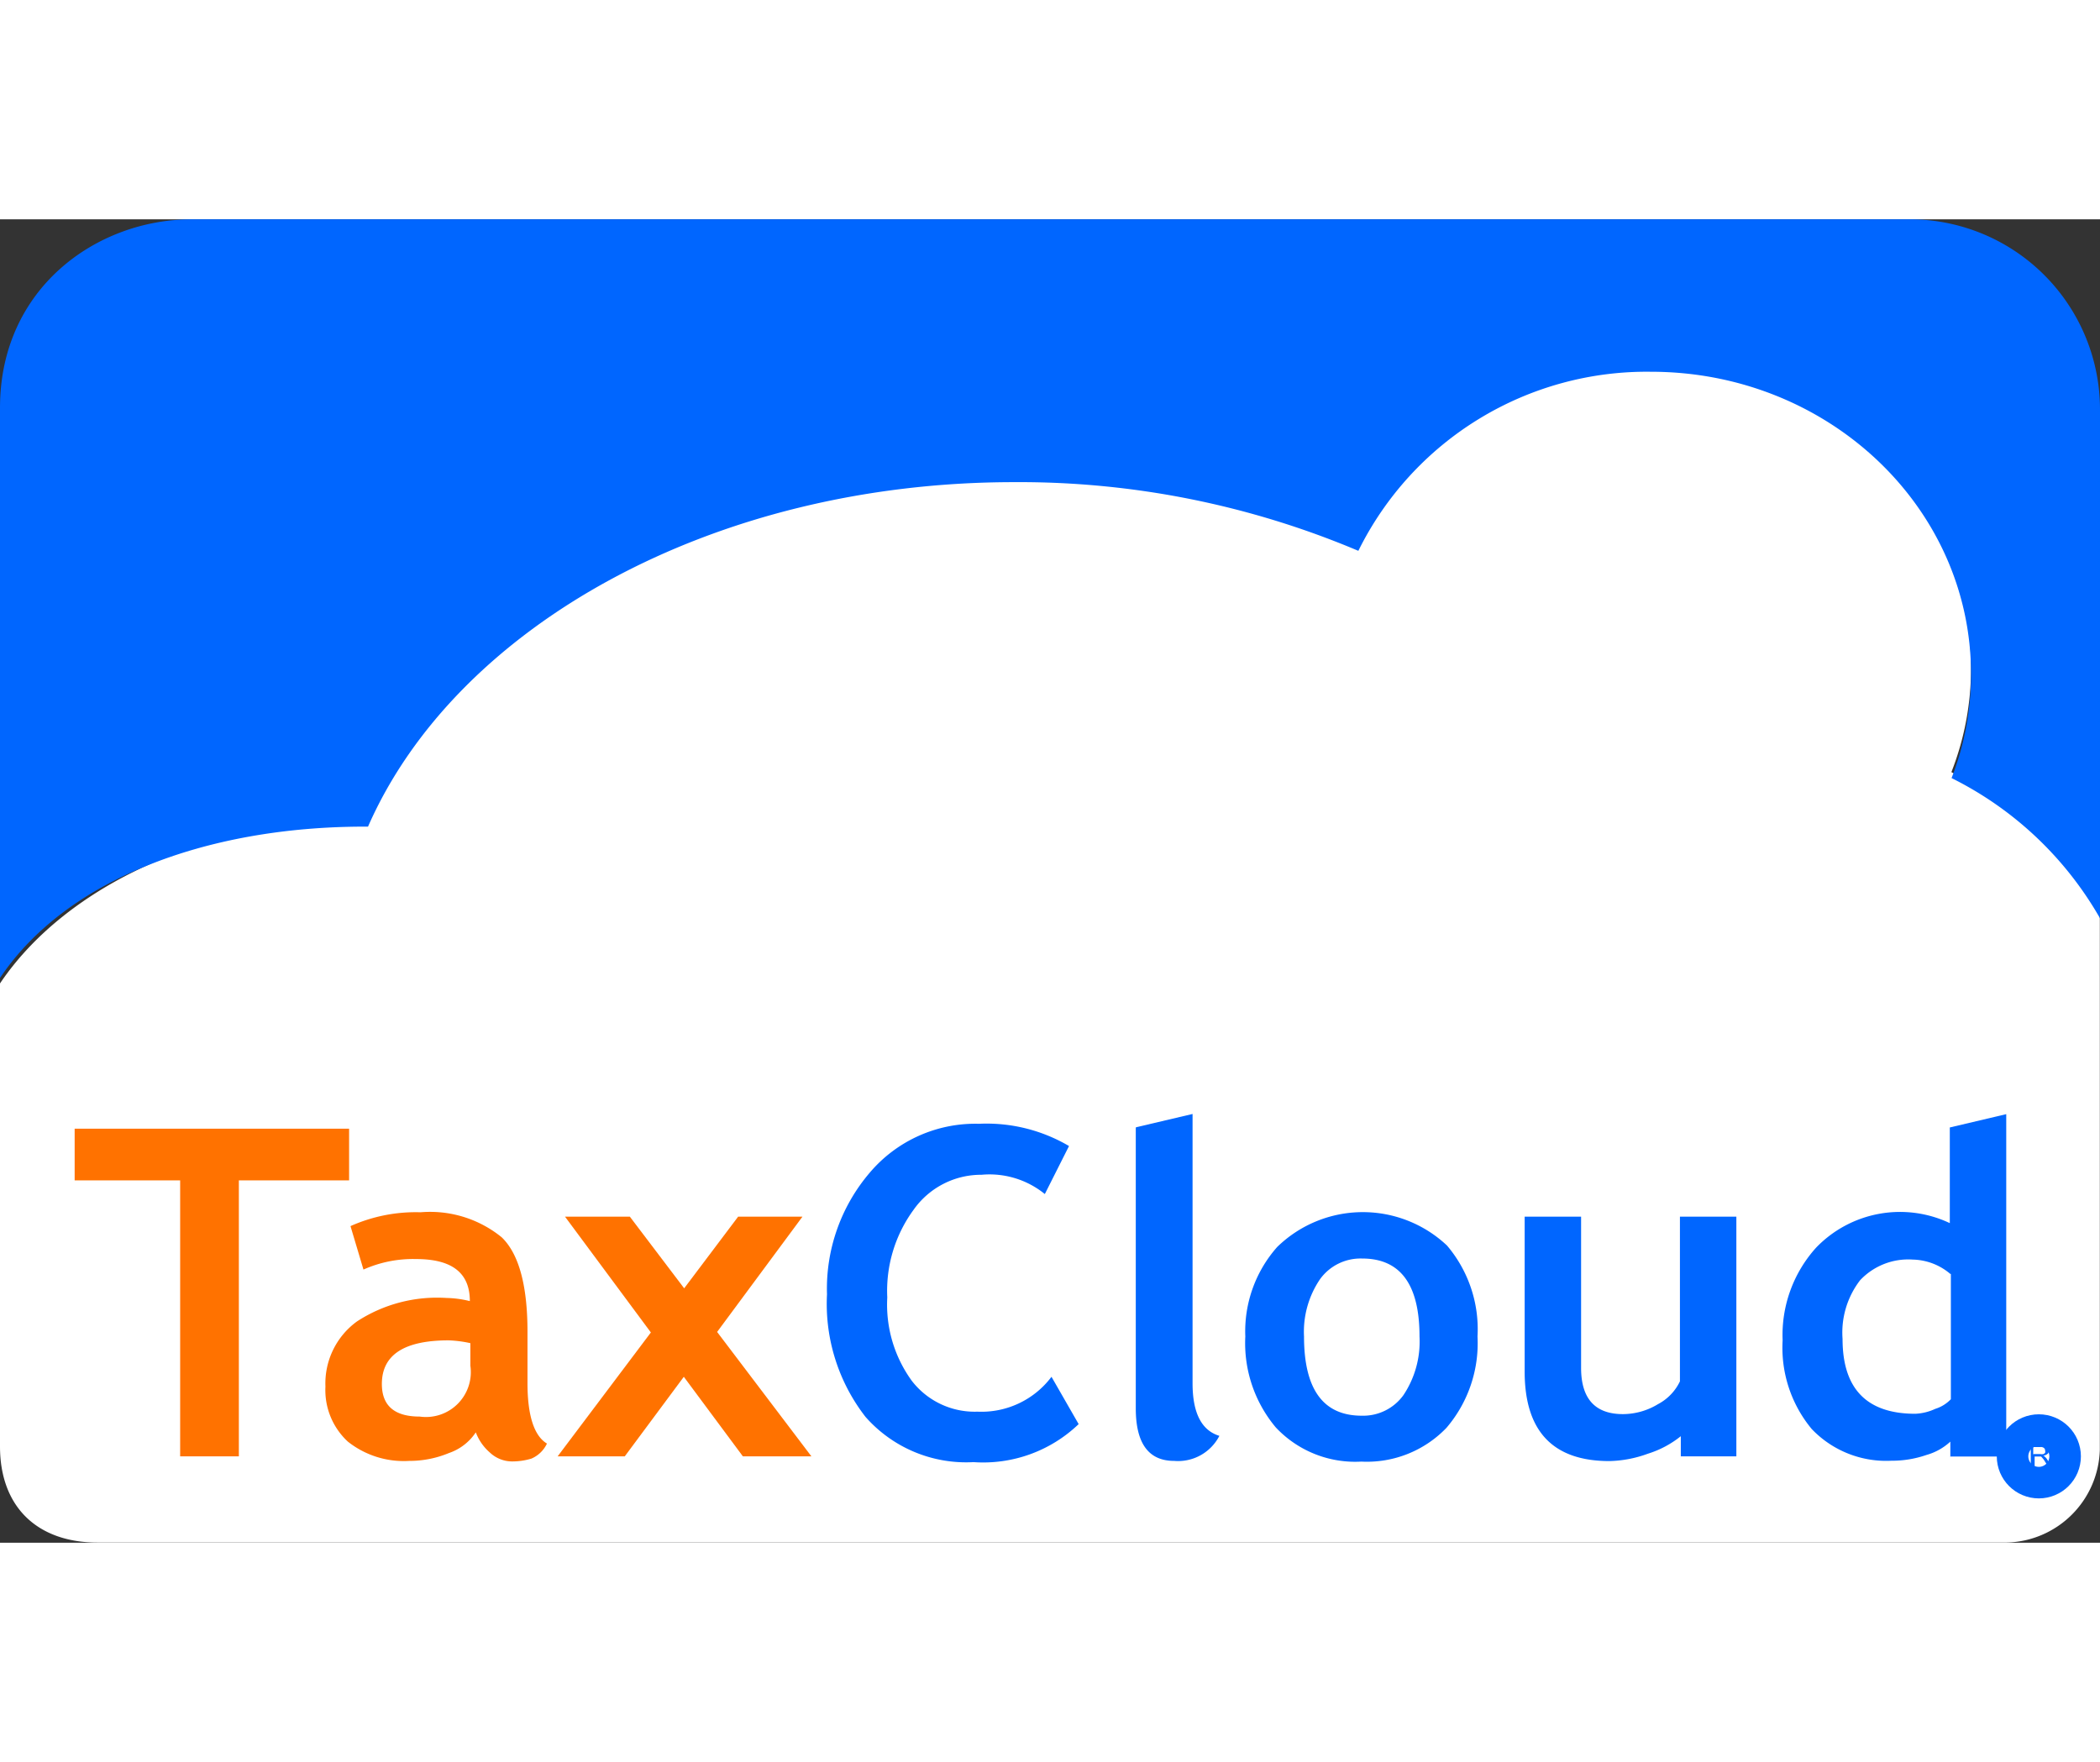 <svg id="aec930e2-cf5d-47a3-a1cd-5ef003bc005f" data-name="Livello 1" xmlns="http://www.w3.org/2000/svg" viewBox="0 0 119.83 75.53" width="90"><rect x="0" y="0" width="119.83" height="75.53" fill="#333333" stroke="none"/><path d="M0,43.85V70.27c0,3.49,2.16,5.49,5.57,5.49H114.5a5.45,5.45,0,0,0,5.32-5.29V39.79a20,20,0,0,0-8.47-8,16.18,16.18,0,0,0,1.12-6c0-9.52-8.17-17.24-18.26-17.24A18.31,18.31,0,0,0,77.53,18.81a49.7,49.7,0,0,0-19.65-3.92C40.64,14.89,26,23.14,21,34.54h-.2C11.63,34.54,3.7,38.35,0,43.85Z" transform="translate(0 -0.24)" fill="#fff"/><polygon points="13.63 54.85 13.63 70.6 10.28 70.6 10.28 54.85 4.26 54.85 4.26 51.9 19.92 51.9 19.92 54.85 13.63 54.85" fill="#ff7200"/><path d="M26.84,64.38a6.81,6.81,0,0,0-1.24-.16q-3.81,0-3.81,2.49,0,1.86,2.16,1.86a2.56,2.56,0,0,0,2.89-2.9V64.38Zm.31,5.09a3,3,0,0,1-1.53,1.18,5.86,5.86,0,0,1-2.27.45,5.14,5.14,0,0,1-3.5-1.1,4,4,0,0,1-1.28-3.14,4.37,4.37,0,0,1,1.8-3.72,8.37,8.37,0,0,1,5.1-1.34,6,6,0,0,1,1.34.18c0-1.6-1-2.4-3.07-2.4a6.94,6.94,0,0,0-3,.6L20,57.7a9.11,9.11,0,0,1,4-.79,6.47,6.47,0,0,1,4.63,1.43q1.47,1.42,1.47,5.4v2.93c0,1.82.37,3,1.11,3.44a1.73,1.73,0,0,1-.89.86,3.78,3.78,0,0,1-1.12.16,1.85,1.85,0,0,1-1.25-.51A2.85,2.85,0,0,1,27.15,69.47Z" transform="translate(0 -0.24)" fill="#ff7200"/><polygon points="42.39 70.6 39.02 66.06 35.65 70.6 31.82 70.6 37.14 63.53 32.24 56.92 35.94 56.92 39.04 61.01 42.12 56.92 45.79 56.92 40.92 63.5 46.3 70.6 42.39 70.6" fill="#ff7200"/><path d="M0,11V43.54C3.7,38,11.63,34.9,20.82,34.9H21c5-11.4,19.63-19.66,36.87-19.66a49.65,49.65,0,0,1,19.64,3.92A18.35,18.35,0,0,1,94.21,8.94c10.09,0,18.26,7.72,18.26,17.25a16.33,16.33,0,0,1-1.11,5.94,20,20,0,0,1,8.47,8V11.07a10.86,10.86,0,0,0-11-10.83H10.94C5.53.24,0,4.16,0,11Z" transform="translate(0 -0.24)" fill="#06f"/><path d="M61,53.13l-1.38,2.74a5,5,0,0,0-3.61-1.1,4.71,4.71,0,0,0-3.88,2,7.82,7.82,0,0,0-1.5,5,7.39,7.39,0,0,0,1.4,4.76,4.53,4.53,0,0,0,3.74,1.76A5,5,0,0,0,60,66.3L61.55,69a7.87,7.87,0,0,1-6,2.17,7.65,7.65,0,0,1-6.16-2.58,10.51,10.51,0,0,1-2.2-7,10.19,10.19,0,0,1,2.44-6.94,7.89,7.89,0,0,1,6.23-2.79A9.27,9.27,0,0,1,61,53.13Z" transform="translate(0 -0.24)" fill="#06f"/><path d="M64.82,52.06l3.23-.76V66.67c0,1.69.51,2.69,1.53,3A2.65,2.65,0,0,1,67,71.1c-1.46,0-2.19-1-2.19-3v-16Z" transform="translate(0 -0.24)" fill="#06f"/><path d="M74.41,64q0,4.52,3.29,4.52a2.83,2.83,0,0,0,2.38-1.17A5.5,5.5,0,0,0,81,64q0-4.45-3.27-4.45a2.85,2.85,0,0,0-2.4,1.17A5.33,5.33,0,0,0,74.41,64Zm-3.35,0a7.26,7.26,0,0,1,1.82-5.11,7,7,0,0,1,9.69-.08A7.38,7.38,0,0,1,84.31,64a7.43,7.43,0,0,1-1.77,5.21,6.29,6.29,0,0,1-4.86,1.93,6.21,6.21,0,0,1-4.88-1.95A7.48,7.48,0,0,1,71.06,64Z" transform="translate(0 -0.24)" fill="#06f"/><path d="M95.91,70.84V69.69a5.7,5.7,0,0,1-1.88,1,6.75,6.75,0,0,1-2.21.42Q87,71.1,87,66V57.16h3.22v8.63c0,1.76.8,2.64,2.39,2.64a3.88,3.88,0,0,0,2-.57,2.86,2.86,0,0,0,1.25-1.3v-9.4h3.22V70.84Z" transform="translate(0 -0.24)" fill="#06f"/><path d="M111.29,60.43a3.41,3.41,0,0,0-2.15-.82,3.77,3.77,0,0,0-3,1.18,4.9,4.9,0,0,0-1,3.35q0,4.27,4.15,4.27a3,3,0,0,0,1.14-.28,2.09,2.09,0,0,0,.89-.55V60.43Zm0,10.41V70a3.33,3.33,0,0,1-1.36.76,6,6,0,0,1-2,.33,5.87,5.87,0,0,1-4.55-1.81,7.26,7.26,0,0,1-1.66-5.06,7.44,7.44,0,0,1,1.91-5.29,6.64,6.64,0,0,1,7.63-1.4V52.07l3.22-.76V70.85h-3.22Z" transform="translate(0 -0.24)" fill="#06f"/><path d="M116.05,70.71h.37a.5.5,0,0,0,.18,0,.25.25,0,0,0,.1-.08.23.23,0,0,0,0-.11.2.2,0,0,0-.06-.15.27.27,0,0,0-.21-.06h-.41v.42Zm-.17.72V70.14h.57a.64.64,0,0,1,.27,0,.27.27,0,0,1,.14.12.36.36,0,0,1,0,.42.48.48,0,0,1-.27.12.2.2,0,0,1,.1.07.61.61,0,0,1,.14.17l.23.35h-.21l-.17-.27a1.06,1.06,0,0,0-.13-.18l-.08-.09-.08,0h-.29v.57h-.18Z" transform="translate(0 -0.24)" fill="#06f"/><circle cx="116.34" cy="70.6" r="0.9" fill="none" stroke="#06f" stroke-linecap="round" stroke-linejoin="round" stroke-width="3"/></svg>
